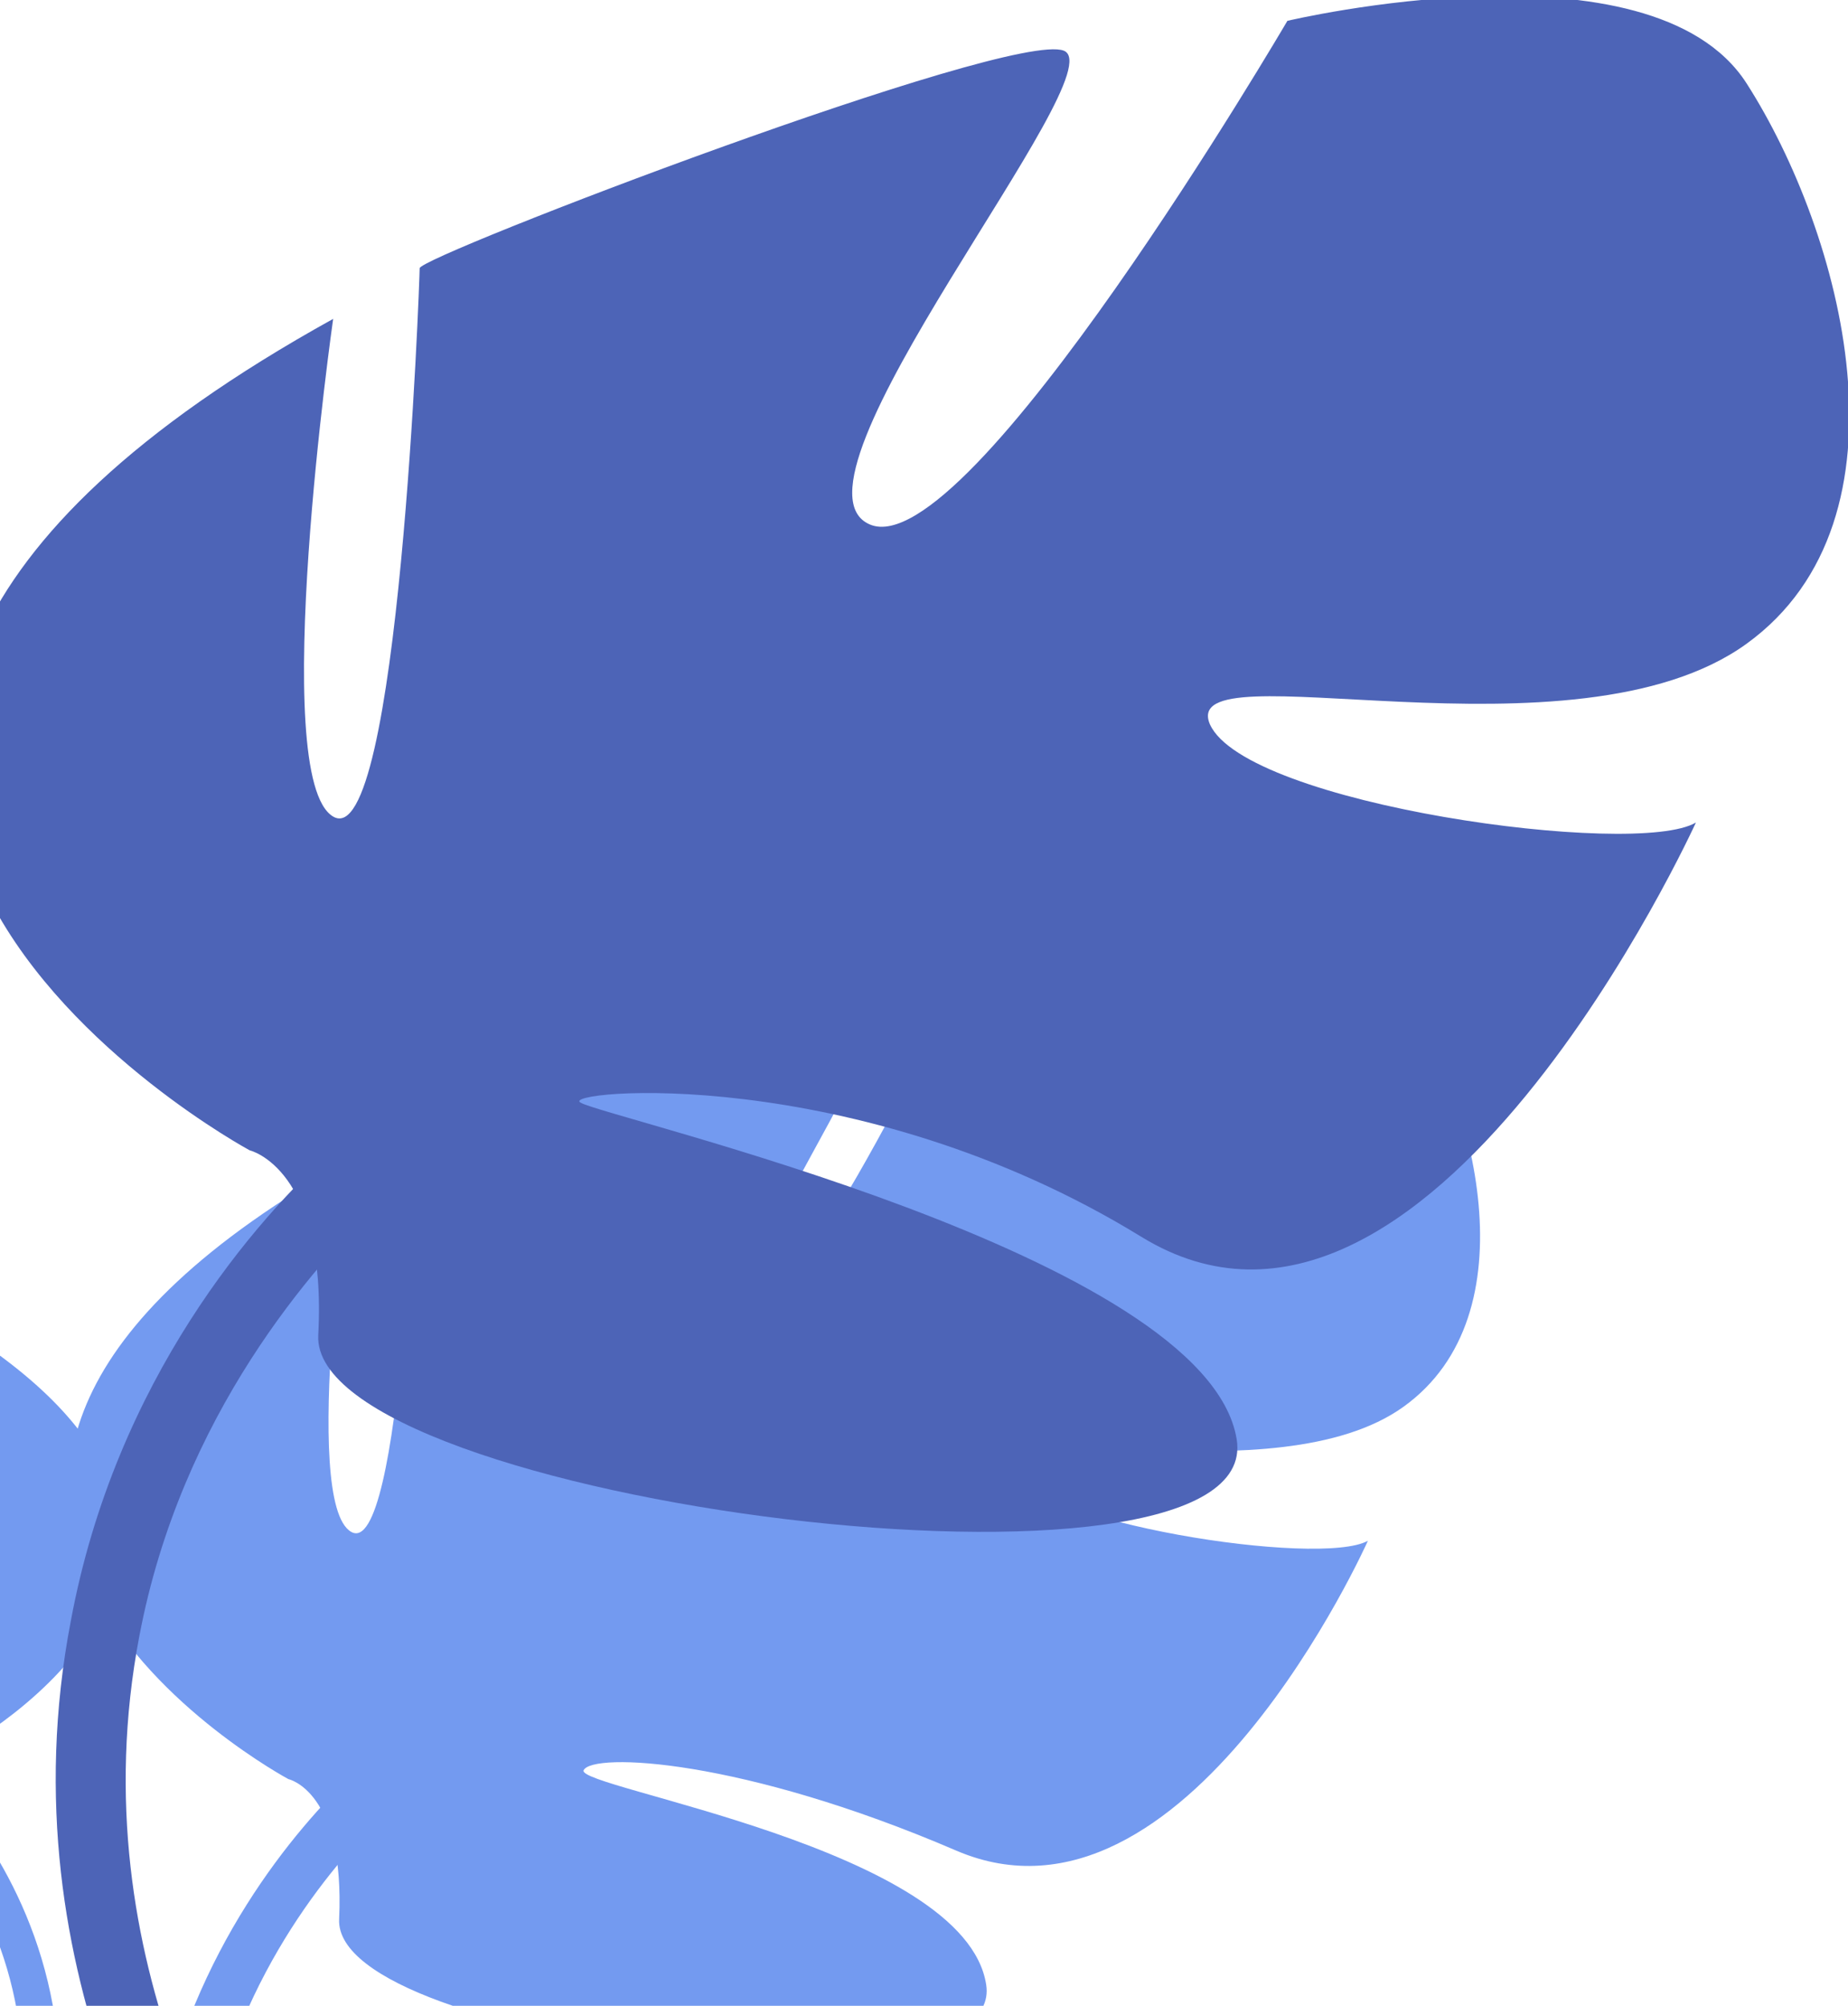 <svg width="47" height="51" viewBox="0 0 47 51" fill="none" xmlns="http://www.w3.org/2000/svg">
<g clip-path="url(#clip0_124_576)">
<path d="M7.336 45.236C7.336 45.236 -6.239 37.962 8.928 29.476C8.928 29.476 7.639 38.189 8.928 38.947C10.218 39.705 10.597 28.794 10.521 28.566C10.521 28.339 21.745 24.096 22.731 24.475C23.717 24.853 17.271 34.325 19.091 33.492C20.911 32.582 25.082 23.489 25.082 23.489C25.082 23.489 33.88 22.353 35.7 25.157C37.52 27.96 38.961 33.416 35.7 35.765C32.439 38.114 24.855 35.84 25.537 37.28C26.22 38.72 33.576 39.856 34.79 39.175C34.79 39.175 30.163 49.555 24.324 47.055C18.863 44.706 15.071 44.554 14.844 45.009C14.616 45.464 24.551 46.979 25.082 50.465C25.613 53.95 8.473 51.98 8.625 48.798C8.777 45.539 7.336 45.236 7.336 45.236Z" fill="#739AF0"/>
<path d="M7.26 67.513C6.198 66.074 2.71 60.846 3.999 54.102C4.909 49.555 7.487 46.524 9.004 45.085L9.914 45.994C8.549 47.282 6.122 50.086 5.288 54.253C4.075 60.467 7.336 65.316 8.322 66.68L7.26 67.513Z" fill="#739AF0"/>
<path d="M-1.007 44.479C-1.007 44.479 8.853 39.175 -2.144 33.113C-2.144 33.113 -1.234 39.402 -2.144 39.932C-3.054 40.463 -3.358 32.582 -3.358 32.431C-3.358 32.279 -11.472 29.172 -12.231 29.476C-12.989 29.779 -8.211 35.386 -9.576 35.992C-10.941 36.598 -15.264 29.097 -15.264 29.097C-15.264 29.097 -20.27 27.884 -21.559 29.93C-22.848 31.976 -23.91 35.916 -21.559 37.583C-19.208 39.25 -13.748 37.583 -14.203 38.72C-14.658 39.781 -20.042 40.538 -20.877 40.084C-20.877 40.084 -17.236 48.191 -13.293 45.767C-9.349 43.342 -5.557 43.569 -5.557 43.948C-5.557 44.327 -13.444 45.691 -13.823 48.267C-14.203 50.843 -1.765 49.328 -1.917 47.055C-2.068 44.782 -1.007 44.479 -1.007 44.479Z" fill="#739AF0"/>
<path d="M-1.007 60.694C-0.248 59.633 2.33 55.844 1.344 50.995C0.738 47.661 -1.234 45.464 -2.296 44.479L-2.903 45.16C-1.917 46.07 -0.096 48.116 0.434 51.147C1.269 55.693 -1.007 59.178 -1.765 60.088L-1.007 60.694Z" fill="#739AF0"/>
<path d="M6.35 29.248C6.35 29.248 -11.927 19.398 8.473 8.108C8.473 8.108 6.805 19.777 8.473 20.762C10.142 21.747 10.673 7.123 10.673 6.82C10.673 6.516 25.689 0.758 27.054 1.288C28.419 1.819 19.622 12.275 22.125 13.336C24.627 14.397 32.742 0.53 32.742 0.53C32.742 0.53 41.995 -1.667 44.422 2.122C46.848 5.91 48.82 13.184 44.422 16.367C40.023 19.549 29.936 16.443 30.77 18.413C31.68 20.459 41.615 21.823 43.132 20.913C43.132 20.913 36.307 35.916 29.026 31.446C21.745 26.975 14.161 27.733 14.768 28.036C15.375 28.415 30.695 31.9 31.453 36.598C32.211 41.296 7.867 38.189 8.094 33.946C8.322 29.703 6.35 29.248 6.35 29.248Z" fill="#4D64B7"/>
<path d="M6.198 59.254C4.757 57.284 0.055 50.313 1.8 41.22C2.937 35.083 6.502 30.991 8.549 29.172L9.763 30.461C7.943 32.203 4.606 35.992 3.544 41.599C1.951 49.934 6.274 56.451 7.639 58.269L6.198 59.254Z" fill="#4D64B7"/>
</g>
<defs>
<clipPath id="clip0_124_576">
<rect width="70" height="76" fill="white" transform="translate(-23)"/>
</clipPath>
</defs>
</svg>
